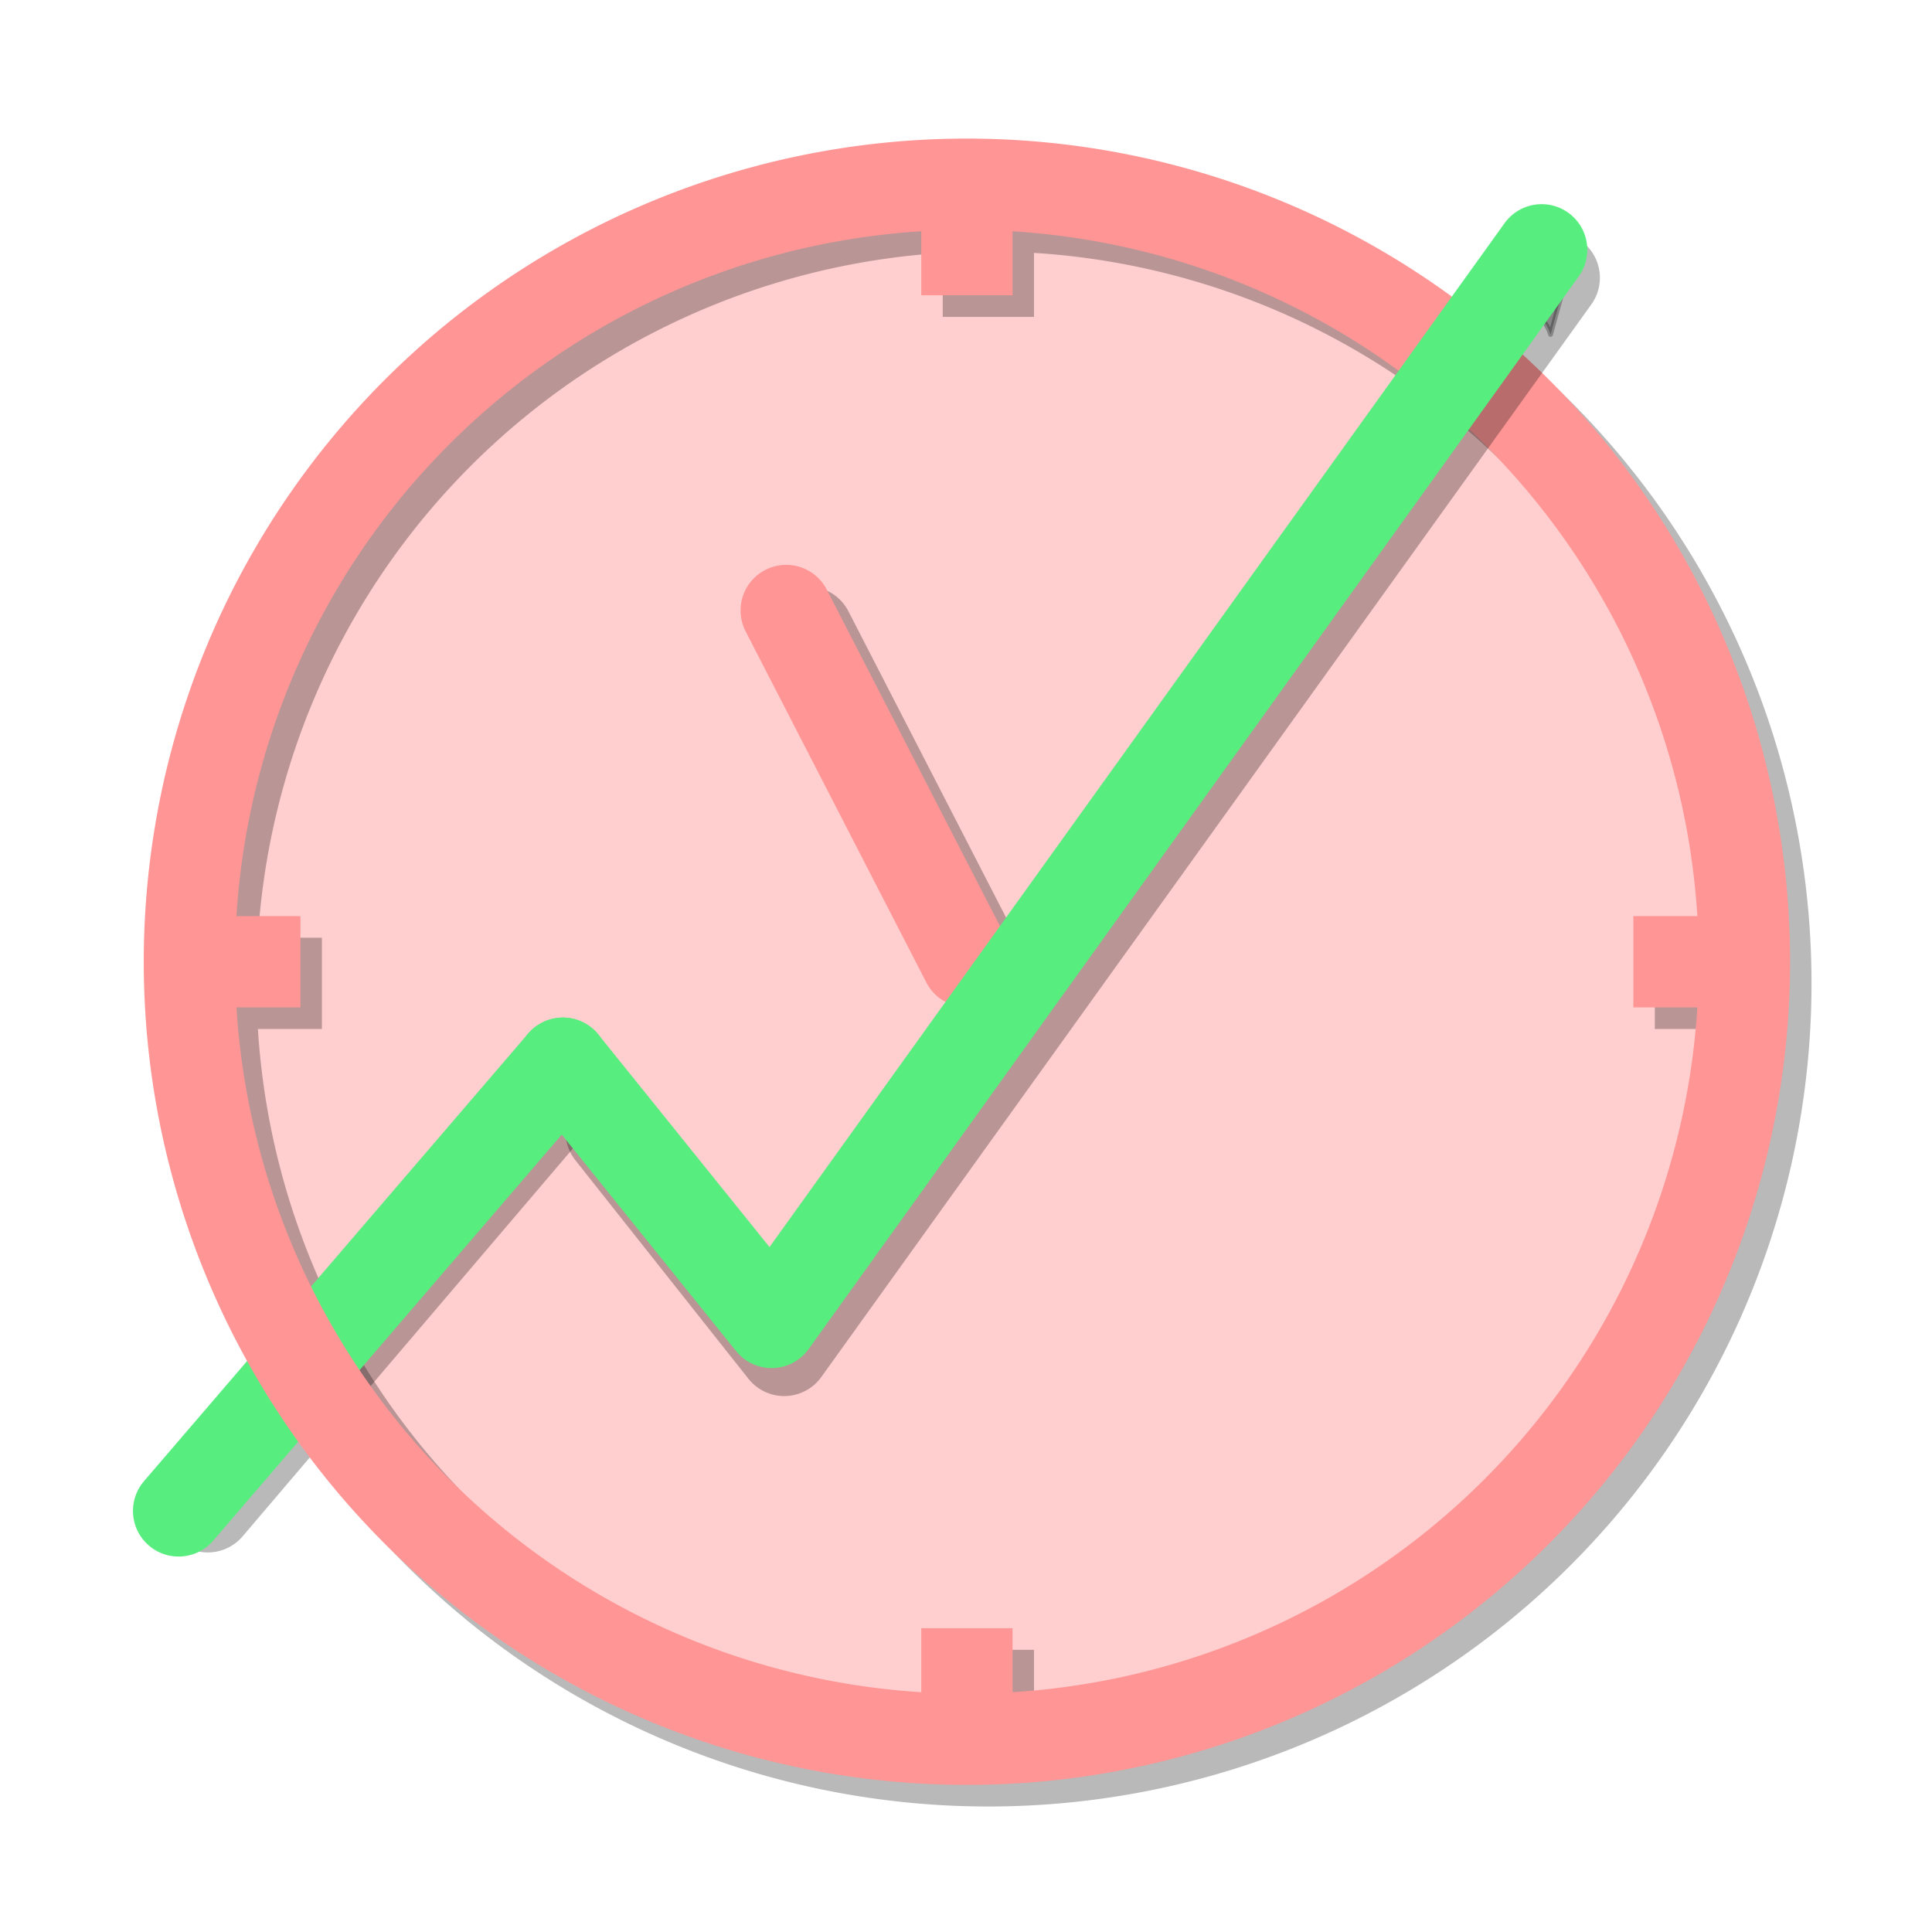 <?xml version="1.0" encoding="UTF-8" standalone="no"?>
<!-- Created with Inkscape (http://www.inkscape.org/) -->

<svg
   xmlns:dc="http://purl.org/dc/elements/1.1/"
   xmlns:cc="http://creativecommons.org/ns#"
   xmlns:rdf="http://www.w3.org/1999/02/22-rdf-syntax-ns#"
   xmlns:svg="http://www.w3.org/2000/svg"
   xmlns="http://www.w3.org/2000/svg"
   xmlns:sodipodi="http://sodipodi.sourceforge.net/DTD/sodipodi-0.dtd"
   xmlns:inkscape="http://www.inkscape.org/namespaces/inkscape"
   width="48"
   height="48"
   viewBox="0 0 12.7 12.7"
   version="1.1"
   id="svg8"
   inkscape:version="0.92.2 (5c3e80d, 2017-08-06)"
   sodipodi:docname="icon.svg"
   inkscape:export-filename="D:\Users\YCHT\Documents\tmp\buy-sell\core\assets\icon400.png"
   inkscape:export-xdpi="800"
   inkscape:export-ydpi="800">
  <defs
     id="defs2">
    <marker
       inkscape:stockid="Arrow2Send"
       orient="auto"
       refY="0.0"
       refX="0.0"
       id="marker998"
       style="overflow:visible;"
       inkscape:isstock="true">
      <path
         id="path996"
         style="fill-rule:evenodd;stroke-width:0.625;stroke-linejoin:round;stroke:#000000;stroke-opacity:0.275;fill:#000000;fill-opacity:0.275"
         d="M 8.719,4.034 L -2.207,0.016 L 8.719,-4.002 C 6.973,-1.63 6.983,1.616 8.719,4.034 z "
         transform="scale(0.3) rotate(180) translate(-2.3,0)" />
    </marker>
    <marker
       inkscape:isstock="true"
       style="overflow:visible;"
       id="marker978"
       refX="0.0"
       refY="0.0"
       orient="auto"
       inkscape:stockid="Arrow2Send">
      <path
         transform="scale(0.3) rotate(180) translate(-2.3,0)"
         d="M 8.719,4.034 L -2.207,0.016 L 8.719,-4.002 C 6.973,-1.63 6.983,1.616 8.719,4.034 z "
         style="fill-rule:evenodd;stroke-width:0.625;stroke-linejoin:round;stroke:#bdbdbd;stroke-opacity:1;fill:#bdbdbd;fill-opacity:1"
         id="path976" />
    </marker>
    <marker
       inkscape:stockid="Arrow2Send"
       orient="auto"
       refY="0.0"
       refX="0.0"
       id="marker972"
       style="overflow:visible;"
       inkscape:isstock="true">
      <path
         id="path970"
         style="fill-rule:evenodd;stroke-width:0.625;stroke-linejoin:round;stroke:#58ed7f;stroke-opacity:1;fill:#58ed7f;fill-opacity:1"
         d="M 8.719,4.034 L -2.207,0.016 L 8.719,-4.002 C 6.973,-1.63 6.983,1.616 8.719,4.034 z "
         transform="scale(0.3) rotate(180) translate(-2.3,0)" />
    </marker>
    <marker
       inkscape:isstock="true"
       style="overflow:visible;"
       id="marker880"
       refX="0.0"
       refY="0.0"
       orient="auto"
       inkscape:stockid="Arrow2Send"
       inkscape:collect="always">
      <path
         transform="scale(0.3) rotate(180) translate(-2.3,0)"
         d="M 8.719,4.034 L -2.207,0.016 L 8.719,-4.002 C 6.973,-1.63 6.983,1.616 8.719,4.034 z "
         style="fill-rule:evenodd;stroke-width:0.625;stroke-linejoin:round;stroke:#58ed7f;stroke-opacity:1;fill:#58ed7f;fill-opacity:1"
         id="path878" />
    </marker>
    <marker
       inkscape:isstock="true"
       style="overflow:visible;"
       id="marker4071"
       refX="0.0"
       refY="0.0"
       orient="auto"
       inkscape:stockid="Arrow2Send">
      <path
         transform="scale(0.3) rotate(180) translate(-2.3,0)"
         d="M 8.719,4.034 L -2.207,0.016 L 8.719,-4.002 C 6.973,-1.63 6.983,1.616 8.719,4.034 z "
         style="fill-rule:evenodd;stroke-width:0.625;stroke-linejoin:round;stroke:#58ed6e;stroke-opacity:1;fill:#58ed6e;fill-opacity:1"
         id="path4069" />
    </marker>
    <marker
       inkscape:stockid="Arrow2Send"
       orient="auto"
       refY="0.0"
       refX="0.0"
       id="marker3035"
       style="overflow:visible;"
       inkscape:isstock="true">
      <path
         id="path3033"
         style="fill-rule:evenodd;stroke-width:0.625;stroke-linejoin:round;stroke:#303030;stroke-opacity:0.318;fill:#303030;fill-opacity:0.318"
         d="M 8.719,4.034 L -2.207,0.016 L 8.719,-4.002 C 6.973,-1.63 6.983,1.616 8.719,4.034 z "
         transform="scale(0.3) rotate(180) translate(-2.3,0)" />
    </marker>
    <marker
       inkscape:stockid="Arrow2Mend"
       orient="auto"
       refY="0.0"
       refX="0.0"
       id="Arrow2Mend"
       style="overflow:visible;"
       inkscape:isstock="true">
      <path
         id="path5096"
         style="fill-rule:evenodd;stroke-width:0.625;stroke-linejoin:round;stroke:#000000;stroke-opacity:1;fill:#000000;fill-opacity:1"
         d="M 8.719,4.034 L -2.207,0.016 L 8.719,-4.002 C 6.973,-1.63 6.983,1.616 8.719,4.034 z "
         transform="scale(0.6) rotate(180) translate(0,0)" />
    </marker>
    <marker
       inkscape:stockid="Arrow1Send"
       orient="auto"
       refY="0.0"
       refX="0.0"
       id="marker5513"
       style="overflow:visible;"
       inkscape:isstock="true">
      <path
         id="path5511"
         d="M 0.0,0.0 L 5.0,-5.0 L -12.5,0.0 L 5.0,5.0 L 0.0,0.0 z "
         style="fill-rule:evenodd;stroke:#000000;stroke-width:1pt;stroke-opacity:1;fill:#000000;fill-opacity:1"
         transform="scale(0.2) rotate(180) translate(6,0)" />
    </marker>
    <marker
       inkscape:stockid="Arrow1Send"
       orient="auto"
       refY="0.0"
       refX="0.0"
       id="Arrow1Send"
       style="overflow:visible;"
       inkscape:isstock="true">
      <path
         id="path5084"
         d="M 0.0,0.0 L 5.0,-5.0 L -12.5,0.0 L 5.0,5.0 L 0.0,0.0 z "
         style="fill-rule:evenodd;stroke:#000000;stroke-width:1pt;stroke-opacity:1;fill:#000000;fill-opacity:1"
         transform="scale(0.2) rotate(180) translate(6,0)" />
    </marker>
    <marker
       inkscape:stockid="Arrow2Lend"
       orient="auto"
       refY="0.0"
       refX="0.0"
       id="Arrow2Lend"
       style="overflow:visible;"
       inkscape:isstock="true">
      <path
         id="path5090"
         style="fill-rule:evenodd;stroke-width:0.625;stroke-linejoin:round;stroke:#000000;stroke-opacity:1;fill:#000000;fill-opacity:1"
         d="M 8.719,4.034 L -2.207,0.016 L 8.719,-4.002 C 6.973,-1.63 6.983,1.616 8.719,4.034 z "
         transform="scale(1.1) rotate(180) translate(1,0)" />
    </marker>
    <marker
       inkscape:stockid="Arrow1Mend"
       orient="auto"
       refY="0.0"
       refX="0.0"
       id="Arrow1Mend"
       style="overflow:visible;"
       inkscape:isstock="true">
      <path
         id="path5078"
         d="M 0.0,0.0 L 5.0,-5.0 L -12.5,0.0 L 5.0,5.0 L 0.0,0.0 z "
         style="fill-rule:evenodd;stroke:#000000;stroke-width:1pt;stroke-opacity:1;fill:#000000;fill-opacity:1"
         transform="scale(0.4) rotate(180) translate(10,0)" />
    </marker>
    <filter
       inkscape:collect="always"
       style="color-interpolation-filters:sRGB"
       id="filter5735"
       x="-0.1"
       width="1.21"
       y="-0.18"
       height="1.27"
       inkscape:label="filter5735">
      <feGaussianBlur
         inkscape:collect="always"
         stdDeviation="0.07"
         id="feGaussianBlur5737" />
    </filter>
    <filter
       inkscape:collect="always"
       style="color-interpolation-filters:sRGB"
       id="filter990"
       x="-0.27"
       width="1.5"
       y="-0.3"
       height="1.5">
      <feGaussianBlur
         inkscape:collect="always"
         stdDeviation="0.03"
         id="feGaussianBlur992" />
    </filter>
  </defs>
  <sodipodi:namedview
     id="base"
     pagecolor="#ffffff"
     bordercolor="#666666"
     borderopacity="1.0"
     inkscape:pageopacity="0.0"
     inkscape:pageshadow="2"
     inkscape:zoom="15.839192"
     inkscape:cx="25.111189"
     inkscape:cy="18.666843"
     inkscape:document-units="mm"
     inkscape:current-layer="layer1"
     showgrid="true"
     units="px"
     inkscape:snap-grids="false"
     showguides="true"
     inkscape:guide-bbox="true"
     inkscape:window-width="1600"
     inkscape:window-height="1178"
     inkscape:window-x="-8"
     inkscape:window-y="-8"
     inkscape:window-maximized="1"
     inkscape:snap-global="true">
    <inkscape:grid
       type="xygrid"
       id="grid5059"
       empspacing="10" />
  </sodipodi:namedview>
  <g
     inkscape:label="Layer 1"
     inkscape:groupmode="layer"
     id="layer1"
     transform="translate(0,-284.3)">
    <circle
       style="fill:#ffcece;fill-opacity:1;stroke:none;stroke-width:0.265;stroke-linecap:butt;stroke-miterlimit:3.9;stroke-dasharray:none;stroke-opacity:1"
       id="path1141"
       cx="6.431"
       cy="290.663"
       r="5.112" />
    <path
       d="m 11.608,290.764 a 5.111,5.111 0 0 1 -5.111,5.111 5.111,5.111 0 0 1 -5.111,-5.111 5.111,5.111 0 0 1 5.111,-5.111 5.111,5.111 0 0 1 5.111,5.111 z m 0,2e-5 h -0.73 m -4.381,5.111 v -0.73 m -5.111,-4.381 h 0.73 m 4.381,-5.111 v 0.73"
       style="fill:none;fill-opacity:1;stroke:#000000;stroke-width:0.6;stroke-linecap:butt;stroke-linejoin:round;stroke-miterlimit:4;stroke-dasharray:none;stroke-opacity:0.275;filter:url(#filter5735)"
       id="path964"
       inkscape:connector-curvature="0" />
    <path
       sodipodi:nodetypes="cc"
       inkscape:connector-curvature="0"
       id="path980"
       d="m 1.366,294.205 2.393,-2.81"
       style="fill:none;fill-rule:evenodd;stroke:#000000;stroke-width:0.6;stroke-linecap:round;stroke-linejoin:round;stroke-miterlimit:3.9;stroke-dasharray:none;stroke-opacity:0.275;filter:url(#filter990)" />
    <path
       sodipodi:nodetypes="cc"
       style="fill:none;fill-opacity:1;fill-rule:evenodd;stroke:#000000;stroke-width:0.6;stroke-linecap:round;stroke-linejoin:miter;stroke-miterlimit:4;stroke-dasharray:none;stroke-opacity:0.275;filter:url(#filter5735)"
       d="m 5.31,288.455 1.188,2.308"
       id="path888"
       inkscape:connector-curvature="0" />
    <path
       inkscape:connector-curvature="0"
       id="path864"
       d="m 5.168,288.313 1.188,2.308"
       style="fill:none;fill-opacity:1;fill-rule:evenodd;stroke:#ff9595;stroke-width:0.6;stroke-linecap:round;stroke-linejoin:miter;stroke-miterlimit:4;stroke-dasharray:none;stroke-opacity:1"
       sodipodi:nodetypes="cc" />
    <path
       style="fill:none;fill-rule:evenodd;stroke:#58ed7f;stroke-width:0.6;stroke-linecap:round;stroke-linejoin:round;stroke-miterlimit:3.9;stroke-dasharray:none;stroke-opacity:1"
       d="m 1.174,294.232 2.526,-2.943"
       id="path968"
       inkscape:connector-curvature="0"
       sodipodi:nodetypes="cc" />
    <path
       inkscape:connector-curvature="0"
       id="circle862"
       style="fill:none;fill-opacity:1;stroke:#ff9595;stroke-width:0.6;stroke-linecap:butt;stroke-linejoin:round;stroke-miterlimit:4;stroke-dasharray:none;stroke-opacity:1"
       d="m 11.467,290.622 a 5.111,5.111 0 0 1 -5.111,5.111 5.111,5.111 0 0 1 -5.111,-5.111 5.111,5.111 0 0 1 5.111,-5.111 5.111,5.111 0 0 1 5.111,5.111 z m 0,2e-5 h -0.73 m -4.381,5.111 v -0.73 m -5.111,-4.381 h 0.73 m 4.381,-5.111 v 0.73" />
    <path
       style="fill:none;fill-rule:evenodd;stroke:#000000;stroke-width:0.6;stroke-linecap:round;stroke-linejoin:round;stroke-miterlimit:3.9;stroke-dasharray:none;stroke-opacity:0.275;marker-end:url(#marker998);filter:url(#filter5735)"
       d="m 4.017,291.74 1.138,1.437 5.062,-7.051"
       id="path994"
       inkscape:connector-curvature="0"
       sodipodi:nodetypes="ccc" />
    <path
       sodipodi:nodetypes="ccc"
       inkscape:connector-curvature="0"
       id="path876"
       d="m 3.7,291.289 1.372,1.704 5.062,-7.051"
       style="fill:none;fill-rule:evenodd;stroke:#58ed7f;stroke-width:0.6;stroke-linecap:round;stroke-linejoin:round;stroke-miterlimit:3.9;stroke-dasharray:none;stroke-opacity:1;marker-end:url(#marker880)" />
  </g>
</svg>
